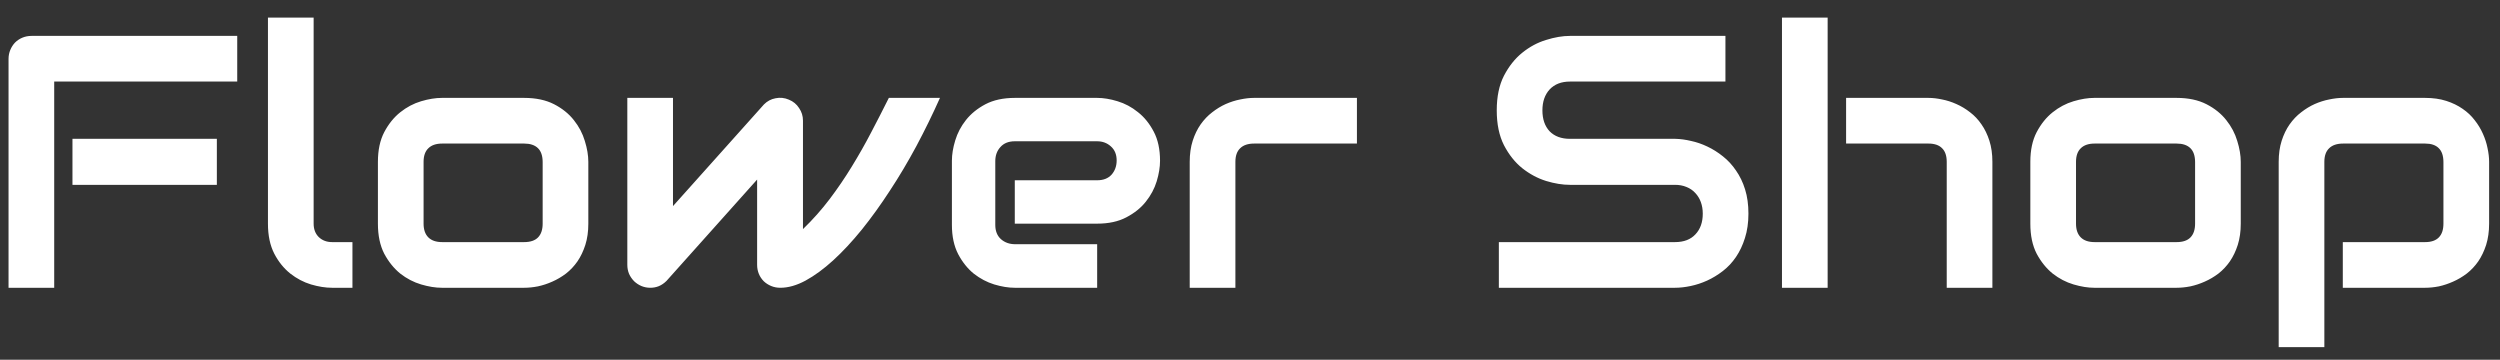 <svg width="139" height="20" viewBox="0 0 139 20" fill="none" xmlns="http://www.w3.org/2000/svg">
<rect x="0" y="0" width="139" height="20" fill="#333333" stroke="none"/>
<path d="M12.057 10.277H4.029V7.719H12.057V10.277ZM13.19 4.535H3.014V16H0.475V3.275C0.475 3.1 0.507 2.934 0.572 2.777C0.637 2.621 0.725 2.484 0.836 2.367C0.953 2.25 1.09 2.159 1.246 2.094C1.402 2.029 1.572 1.996 1.754 1.996H13.19V4.535ZM19.596 16H18.463C18.098 16 17.708 15.938 17.291 15.815C16.881 15.691 16.497 15.489 16.139 15.209C15.781 14.922 15.484 14.555 15.25 14.105C15.016 13.65 14.898 13.093 14.898 12.435V0.98H17.438V12.435C17.438 12.748 17.535 12.999 17.73 13.188C17.926 13.37 18.17 13.461 18.463 13.461H19.596V16ZM32.711 12.435C32.711 12.872 32.656 13.266 32.545 13.617C32.434 13.962 32.288 14.268 32.105 14.535C31.923 14.796 31.712 15.02 31.471 15.209C31.23 15.391 30.976 15.541 30.709 15.658C30.449 15.775 30.182 15.863 29.908 15.922C29.641 15.974 29.387 16 29.146 16H24.566C24.215 16 23.831 15.938 23.414 15.815C22.997 15.691 22.61 15.489 22.252 15.209C21.9 14.922 21.604 14.555 21.363 14.105C21.129 13.65 21.012 13.093 21.012 12.435V8.998C21.012 8.347 21.129 7.797 21.363 7.348C21.604 6.892 21.9 6.524 22.252 6.244C22.61 5.958 22.997 5.753 23.414 5.629C23.831 5.505 24.215 5.443 24.566 5.443H29.146C29.797 5.443 30.351 5.561 30.807 5.795C31.262 6.029 31.63 6.326 31.91 6.684C32.19 7.035 32.392 7.419 32.516 7.836C32.646 8.253 32.711 8.64 32.711 8.998V12.435ZM30.172 9.018C30.172 8.666 30.084 8.406 29.908 8.236C29.732 8.067 29.479 7.982 29.146 7.982H24.586C24.247 7.982 23.99 8.07 23.814 8.246C23.639 8.415 23.551 8.666 23.551 8.998V12.435C23.551 12.768 23.639 13.021 23.814 13.197C23.99 13.373 24.247 13.461 24.586 13.461H29.146C29.491 13.461 29.749 13.373 29.918 13.197C30.087 13.021 30.172 12.768 30.172 12.435V9.018ZM52.262 5.443C51.858 6.348 51.422 7.24 50.953 8.119C50.484 8.992 49.993 9.818 49.478 10.6C48.971 11.381 48.45 12.104 47.916 12.768C47.382 13.425 46.852 13.995 46.324 14.477C45.803 14.952 45.292 15.326 44.791 15.6C44.296 15.867 43.828 16 43.385 16C43.203 16 43.033 15.967 42.877 15.902C42.721 15.837 42.584 15.749 42.467 15.639C42.35 15.521 42.258 15.385 42.193 15.229C42.128 15.072 42.096 14.903 42.096 14.721V9.984L37.057 15.619C36.926 15.749 36.783 15.847 36.627 15.912C36.477 15.971 36.321 16 36.158 16C35.982 16 35.816 15.967 35.66 15.902C35.51 15.837 35.377 15.749 35.26 15.639C35.143 15.521 35.048 15.385 34.977 15.229C34.911 15.072 34.879 14.903 34.879 14.721V5.443H37.418V11.459L42.477 5.805C42.659 5.622 42.874 5.508 43.121 5.463C43.375 5.411 43.622 5.437 43.863 5.541C44.104 5.639 44.293 5.795 44.43 6.01C44.573 6.218 44.645 6.449 44.645 6.703V12.738C45.191 12.211 45.686 11.654 46.129 11.068C46.572 10.482 46.982 9.88 47.359 9.262C47.743 8.637 48.102 8.005 48.434 7.367C48.772 6.723 49.101 6.081 49.42 5.443H52.262ZM64.498 8.939C64.498 9.291 64.436 9.672 64.312 10.082C64.189 10.486 63.987 10.863 63.707 11.215C63.434 11.56 63.072 11.85 62.623 12.084C62.18 12.318 61.64 12.435 61.002 12.435H56.422V10.023H61.002C61.347 10.023 61.614 9.919 61.803 9.711C61.992 9.496 62.086 9.232 62.086 8.92C62.086 8.588 61.978 8.327 61.764 8.139C61.555 7.95 61.301 7.855 61.002 7.855H56.422C56.077 7.855 55.81 7.963 55.621 8.178C55.432 8.386 55.338 8.646 55.338 8.959V12.504C55.338 12.842 55.442 13.106 55.65 13.295C55.865 13.484 56.129 13.578 56.441 13.578H61.002V16H56.422C56.07 16 55.69 15.938 55.279 15.815C54.876 15.691 54.498 15.492 54.147 15.219C53.801 14.939 53.512 14.578 53.277 14.135C53.043 13.685 52.926 13.142 52.926 12.504V8.939C52.926 8.588 52.988 8.21 53.111 7.807C53.235 7.396 53.434 7.019 53.707 6.674C53.987 6.322 54.348 6.029 54.791 5.795C55.24 5.561 55.784 5.443 56.422 5.443H61.002C61.353 5.443 61.731 5.505 62.135 5.629C62.545 5.753 62.922 5.954 63.268 6.234C63.619 6.508 63.912 6.869 64.147 7.318C64.381 7.761 64.498 8.301 64.498 8.939ZM75.445 7.982H69.732C69.387 7.982 69.127 8.07 68.951 8.246C68.775 8.415 68.688 8.666 68.688 8.998V16H66.148V8.998C66.148 8.562 66.204 8.171 66.314 7.826C66.425 7.481 66.572 7.178 66.754 6.918C66.943 6.651 67.158 6.426 67.398 6.244C67.639 6.055 67.89 5.902 68.15 5.785C68.417 5.668 68.684 5.583 68.951 5.531C69.225 5.473 69.478 5.443 69.713 5.443H75.445V7.982ZM97.213 11.879C97.213 12.38 97.148 12.833 97.018 13.236C96.894 13.633 96.728 13.985 96.519 14.291C96.311 14.597 96.067 14.857 95.787 15.072C95.507 15.287 95.217 15.463 94.918 15.6C94.618 15.736 94.312 15.837 94 15.902C93.694 15.967 93.404 16 93.131 16H83.336V13.461H93.131C93.619 13.461 93.997 13.318 94.264 13.031C94.537 12.745 94.674 12.361 94.674 11.879C94.674 11.645 94.638 11.43 94.566 11.234C94.495 11.039 94.391 10.87 94.254 10.727C94.124 10.583 93.961 10.473 93.766 10.395C93.577 10.316 93.365 10.277 93.131 10.277H87.291C86.881 10.277 86.438 10.206 85.963 10.062C85.488 9.913 85.045 9.675 84.635 9.35C84.231 9.024 83.893 8.598 83.619 8.07C83.352 7.543 83.219 6.898 83.219 6.137C83.219 5.375 83.352 4.734 83.619 4.213C83.893 3.686 84.231 3.259 84.635 2.934C85.045 2.602 85.488 2.364 85.963 2.221C86.438 2.071 86.881 1.996 87.291 1.996H95.934V4.535H87.291C86.809 4.535 86.432 4.682 86.158 4.975C85.891 5.268 85.758 5.655 85.758 6.137C85.758 6.625 85.891 7.012 86.158 7.299C86.432 7.579 86.809 7.719 87.291 7.719H93.131H93.15C93.424 7.725 93.713 7.764 94.019 7.836C94.326 7.901 94.628 8.005 94.928 8.148C95.234 8.292 95.523 8.474 95.797 8.695C96.07 8.91 96.311 9.171 96.519 9.477C96.734 9.783 96.904 10.134 97.027 10.531C97.151 10.928 97.213 11.378 97.213 11.879ZM110.777 16H108.238V8.998C108.238 8.666 108.154 8.415 107.984 8.246C107.815 8.07 107.561 7.982 107.223 7.982H102.643V5.443H107.223C107.464 5.443 107.717 5.473 107.984 5.531C108.251 5.583 108.515 5.668 108.775 5.785C109.042 5.902 109.296 6.055 109.537 6.244C109.778 6.426 109.99 6.651 110.172 6.918C110.354 7.178 110.501 7.481 110.611 7.826C110.722 8.171 110.777 8.562 110.777 8.998V16ZM101.617 16H99.078V0.98H101.617V16ZM124.586 12.435C124.586 12.872 124.531 13.266 124.42 13.617C124.309 13.962 124.163 14.268 123.98 14.535C123.798 14.796 123.587 15.02 123.346 15.209C123.105 15.391 122.851 15.541 122.584 15.658C122.324 15.775 122.057 15.863 121.783 15.922C121.516 15.974 121.262 16 121.021 16H116.441C116.09 16 115.706 15.938 115.289 15.815C114.872 15.691 114.485 15.489 114.127 15.209C113.775 14.922 113.479 14.555 113.238 14.105C113.004 13.65 112.887 13.093 112.887 12.435V8.998C112.887 8.347 113.004 7.797 113.238 7.348C113.479 6.892 113.775 6.524 114.127 6.244C114.485 5.958 114.872 5.753 115.289 5.629C115.706 5.505 116.09 5.443 116.441 5.443H121.021C121.673 5.443 122.226 5.561 122.682 5.795C123.137 6.029 123.505 6.326 123.785 6.684C124.065 7.035 124.267 7.419 124.391 7.836C124.521 8.253 124.586 8.64 124.586 8.998V12.435ZM122.047 9.018C122.047 8.666 121.959 8.406 121.783 8.236C121.607 8.067 121.354 7.982 121.021 7.982H116.461C116.122 7.982 115.865 8.07 115.689 8.246C115.514 8.415 115.426 8.666 115.426 8.998V12.435C115.426 12.768 115.514 13.021 115.689 13.197C115.865 13.373 116.122 13.461 116.461 13.461H121.021C121.367 13.461 121.624 13.373 121.793 13.197C121.962 13.021 122.047 12.768 122.047 12.435V9.018ZM138.395 12.435C138.395 12.872 138.339 13.266 138.229 13.617C138.118 13.962 137.971 14.268 137.789 14.535C137.607 14.796 137.395 15.02 137.154 15.209C136.913 15.391 136.66 15.541 136.393 15.658C136.132 15.775 135.868 15.863 135.602 15.922C135.335 15.974 135.081 16 134.84 16H130.26V13.461H134.84C135.178 13.461 135.432 13.373 135.602 13.197C135.771 13.021 135.855 12.768 135.855 12.435V9.018C135.855 8.666 135.768 8.406 135.592 8.236C135.423 8.067 135.172 7.982 134.84 7.982H130.279C129.934 7.982 129.674 8.07 129.498 8.246C129.322 8.415 129.234 8.666 129.234 8.998V19.301H126.695V8.998C126.695 8.562 126.751 8.171 126.861 7.826C126.972 7.481 127.118 7.178 127.301 6.918C127.49 6.651 127.704 6.426 127.945 6.244C128.186 6.055 128.437 5.902 128.697 5.785C128.964 5.668 129.231 5.583 129.498 5.531C129.771 5.473 130.025 5.443 130.26 5.443H134.84C135.276 5.443 135.667 5.499 136.012 5.609C136.357 5.72 136.66 5.867 136.92 6.049C137.187 6.231 137.411 6.443 137.594 6.684C137.783 6.924 137.936 7.178 138.053 7.445C138.17 7.706 138.255 7.969 138.307 8.236C138.365 8.503 138.395 8.757 138.395 8.998V12.435Z" fill="white"/>
</svg>
